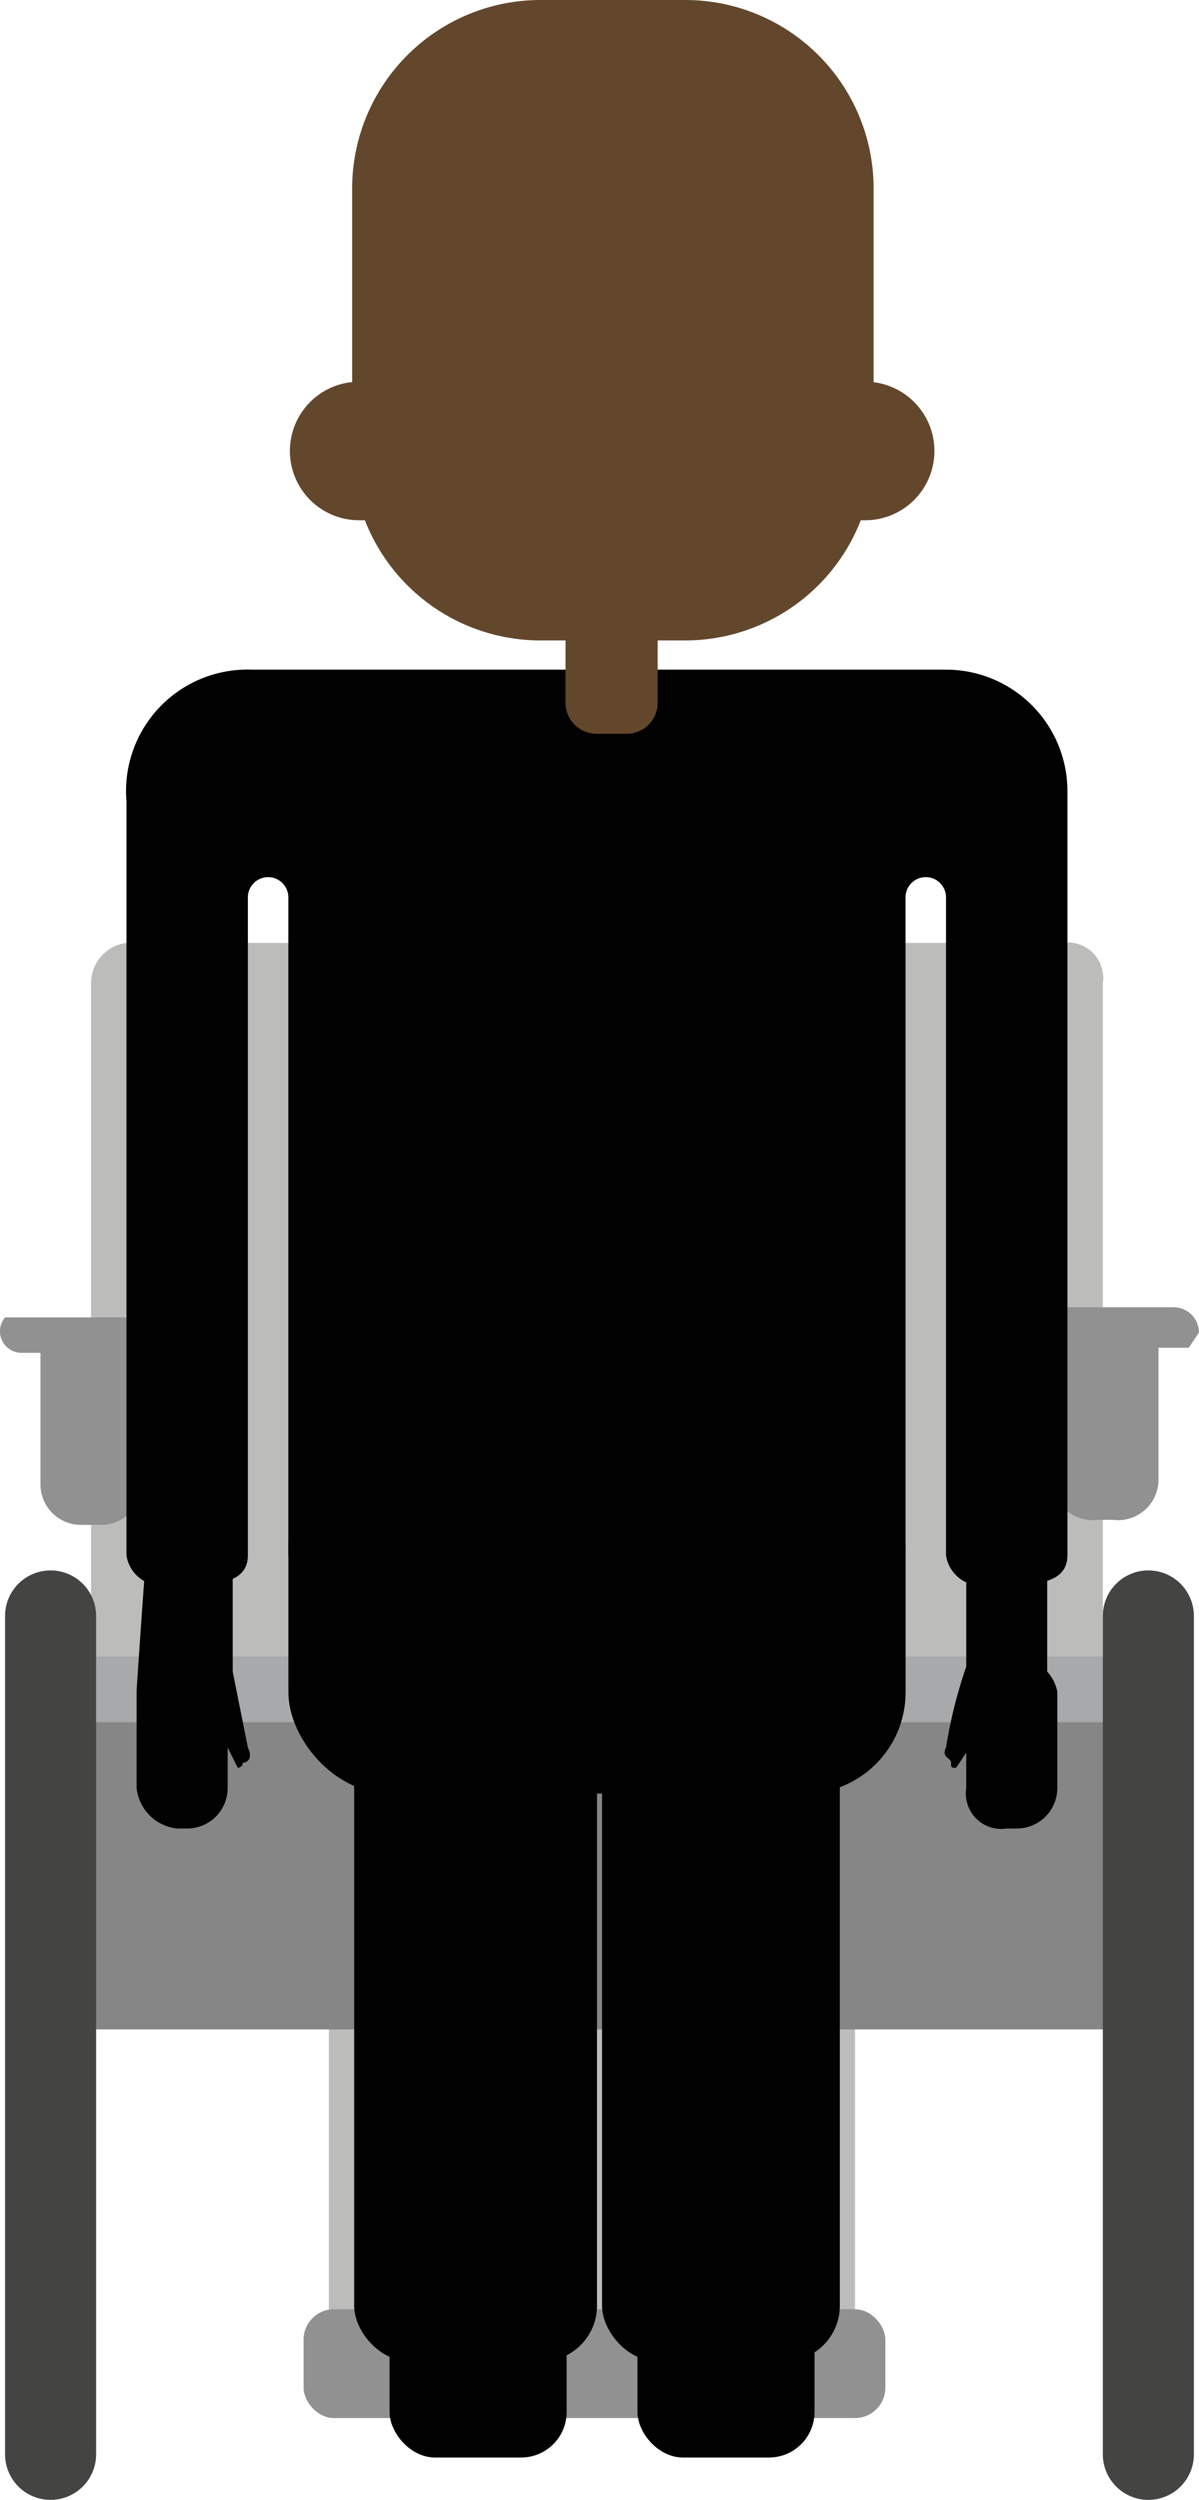 <svg xmlns="http://www.w3.org/2000/svg" viewBox="0 0 23.701 49.403">
  <g>
    <rect x="6.501" y="39.633" width="10.4" height="6.86" fill="#bcbcbb"/>
    <path d="M1.8,33.633a.8.8,0,0,0,.794.807.745.745,0,0,0,.106-.007H21a.7.7,0,0,0,.8-.583.659.659,0,0,0,0-.217v-14.2a.7.7,0,0,0-.583-.8.718.718,0,0,0-.217,0H2.7a.8.8,0,0,0-.893.694.755.755,0,0,0-.007.106" fill="#bcbcbb"/>
    <rect x="1.301" y="32.733" width="21.2" height="2.46" fill="#a8a9aa"/>
    <rect x="0.901" y="34.033" width="21.9" height="6.07" fill="#868686"/>
    <path d="M1,31.033H1a.9.9,0,0,1,.9.9V48.5a.9.9,0,0,1-.9.9H1a.9.9,0,0,1-.9-.9V31.933A.9.9,0,0,1,1,31.033Z" fill="#444443"/>
    <path d="M22.7,31.033h0a.9.9,0,0,1,.9.9V48.5a.9.9,0,0,1-.9.9h0a.9.9,0,0,1-.9-.9V31.933A.9.9,0,0,1,22.7,31.033Z" fill="#444443"/>
    <rect x="6.001" y="45.633" width="11.5" height="2.15" rx="0.6" fill="#919191"/>
    <path d="M2.8,29.333a.8.8,0,0,1-.8.8H1.6a.8.8,0,0,1-.8-.8v-2.6H.4a.426.426,0,0,1-.3-.7H3.2A19.676,19.676,0,0,1,2.8,29.333Z" fill="#919191"/>
    <path d="M23.7,26.333l-.2.3h-.6v2.6a.8.8,0,0,1-.793.807A.769.769,0,0,1,22,30.033h-.3a.8.8,0,0,1-.893-.693.769.769,0,0,1-.007-.107s-.4-3.4-.3-3.4h2.7A.5.5,0,0,1,23.7,26.333Z" fill="#919191"/>
    <rect x="7.701" y="45.033" width="3.5" height="3.53" rx="0.9" fill="#010101"/>
    <rect x="12.601" y="45.033" width="3.5" height="3.53" rx="0.9" fill="#010101"/>
    <rect x="5.701" y="28.533" width="12.2" height="6.91" rx="2" fill="#010101"/>
    <rect x="7.001" y="31.533" width="4.8" height="15.13" rx="1.1" fill="#010101"/>
    <rect x="11.901" y="31.533" width="4.7" height="15.13" rx="1.1" fill="#010101"/>
    <path d="M4.8,34.833a.1.1,0,0,1-.1.1l-.2-.4v.8a.8.8,0,0,1-.8.8H3.5a.9.9,0,0,1-.8-.8v-1.9c0-.1.2-2.9.2-2.9H4.6v2.5l.3,1.5C5,34.733,4.9,34.833,4.8,34.833Z" fill="#010101"/>
    <path d="M20.9,33.433v1.9a.8.8,0,0,1-.8.8h-.2a.7.7,0,0,1-.8-.583.718.718,0,0,1,0-.217v-.7l-.2.3c-.1,0-.1,0-.1-.1s-.2-.1-.1-.3a9.482,9.482,0,0,1,.4-1.6v-2.4h1.6v2.5A.8.8,0,0,1,20.9,33.433Z" fill="#010101"/>
    <path d="M21.1,15.633v15.1c0,.8-1.3.5-1.7.6a.7.7,0,0,1-.7-.6v-13a.4.4,0,0,0-.8,0v13a.6.6,0,0,1-.6.6H6.4a.7.7,0,0,1-.7-.6v-13a.4.4,0,0,0-.8,0h0v13c0,.8-1.3.5-1.7.6a.7.7,0,0,1-.7-.6v-14.9A2.4,2.4,0,0,1,4.69,13.24,2.489,2.489,0,0,1,5,13.233H18.7A2.4,2.4,0,0,1,21.1,15.633Z" fill="#010101"/>
    <path d="M18.471,8.912A1.369,1.369,0,0,1,17.1,10.281h-.085a3.726,3.726,0,0,1-3.473,2.375H13v1.233a.611.611,0,0,1-.61.611h-.6a.612.612,0,0,1-.611-.611V12.656h-.493a3.727,3.727,0,0,1-3.473-2.375H7.1A1.369,1.369,0,0,1,6.961,7.55V3.726A3.724,3.724,0,0,1,10.686,0h2.858a3.723,3.723,0,0,1,3.725,3.726V7.553A1.37,1.37,0,0,1,18.471,8.912Z" fill="#63472c"/>
  </g>
</svg>
